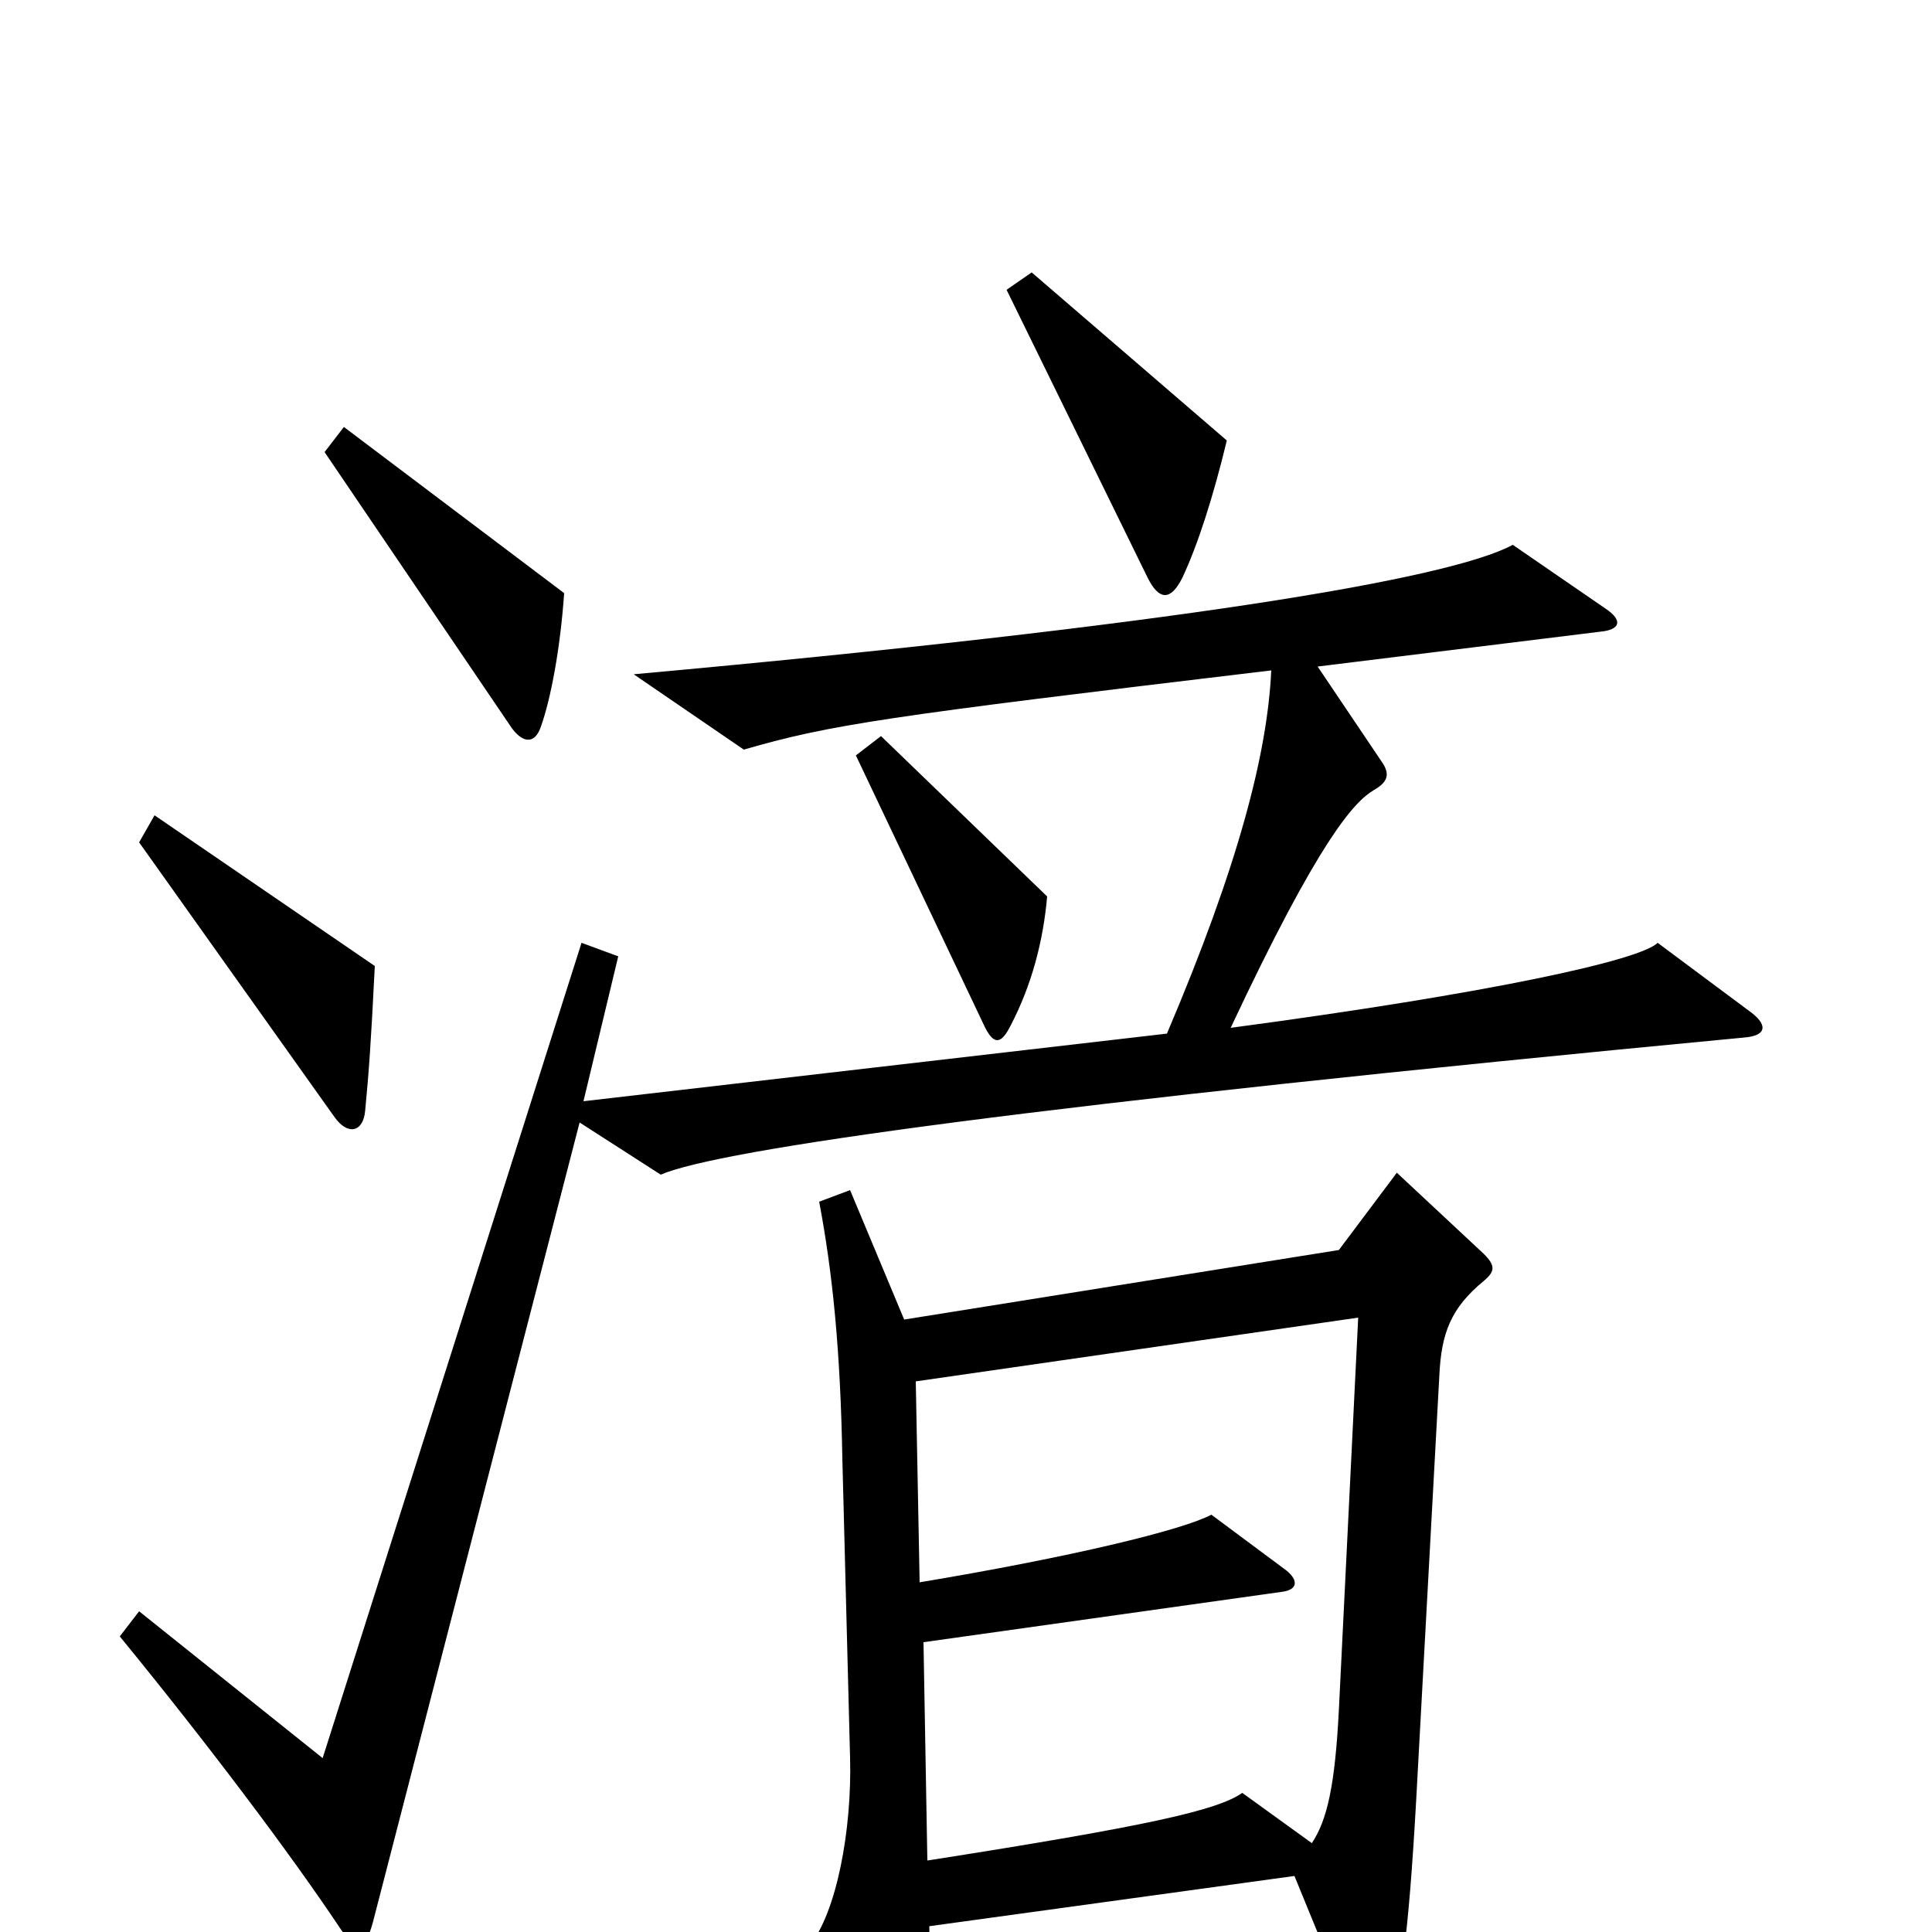 <svg xmlns="http://www.w3.org/2000/svg" viewBox="0 -1000 1000 1000">
	<path fill="#000000" d="M635 -772L534 -859L521 -850L594 -701C600 -689 606 -689 612 -701C620 -718 628 -743 635 -772ZM292 -693L178 -779L168 -766L265 -623C271 -615 277 -615 280 -624C285 -638 290 -664 292 -693ZM542 -536L456 -619L443 -609L509 -470C514 -459 518 -459 523 -469C534 -490 540 -513 542 -536ZM194 -500L80 -578L72 -564L173 -422C180 -412 188 -414 189 -425C191 -446 192 -460 194 -500ZM905 -477L858 -512C849 -503 772 -486 637 -468C683 -566 701 -585 711 -591C718 -595 720 -599 715 -606L682 -655L828 -673C839 -674 840 -679 831 -685L783 -718C750 -700 604 -676 328 -651L385 -612C430 -625 457 -629 658 -653C656 -610 641 -552 604 -465L302 -430L320 -505L301 -512L167 -90L72 -166L62 -153C107 -98 150 -41 176 -2C184 10 189 10 193 -5L300 -419L342 -392C372 -405 534 -428 903 -463C915 -464 915 -470 905 -477ZM768 -337C774 -342 774 -345 768 -351L723 -393L693 -353L468 -317L440 -384L424 -378C431 -341 435 -301 436 -245L440 -90C441 -53 433 -10 419 7L459 85C462 91 467 91 470 85C478 69 482 36 481 -3L670 -29L704 54C708 64 713 63 717 53C725 32 729 3 733 -68L745 -288C746 -310 751 -323 768 -337ZM703 -318L693 -115C691 -76 687 -58 679 -46L643 -72C630 -63 595 -55 480 -37L478 -150L663 -176C672 -177 672 -182 666 -187L627 -216C612 -208 554 -194 476 -181L474 -285Z"/>
</svg>